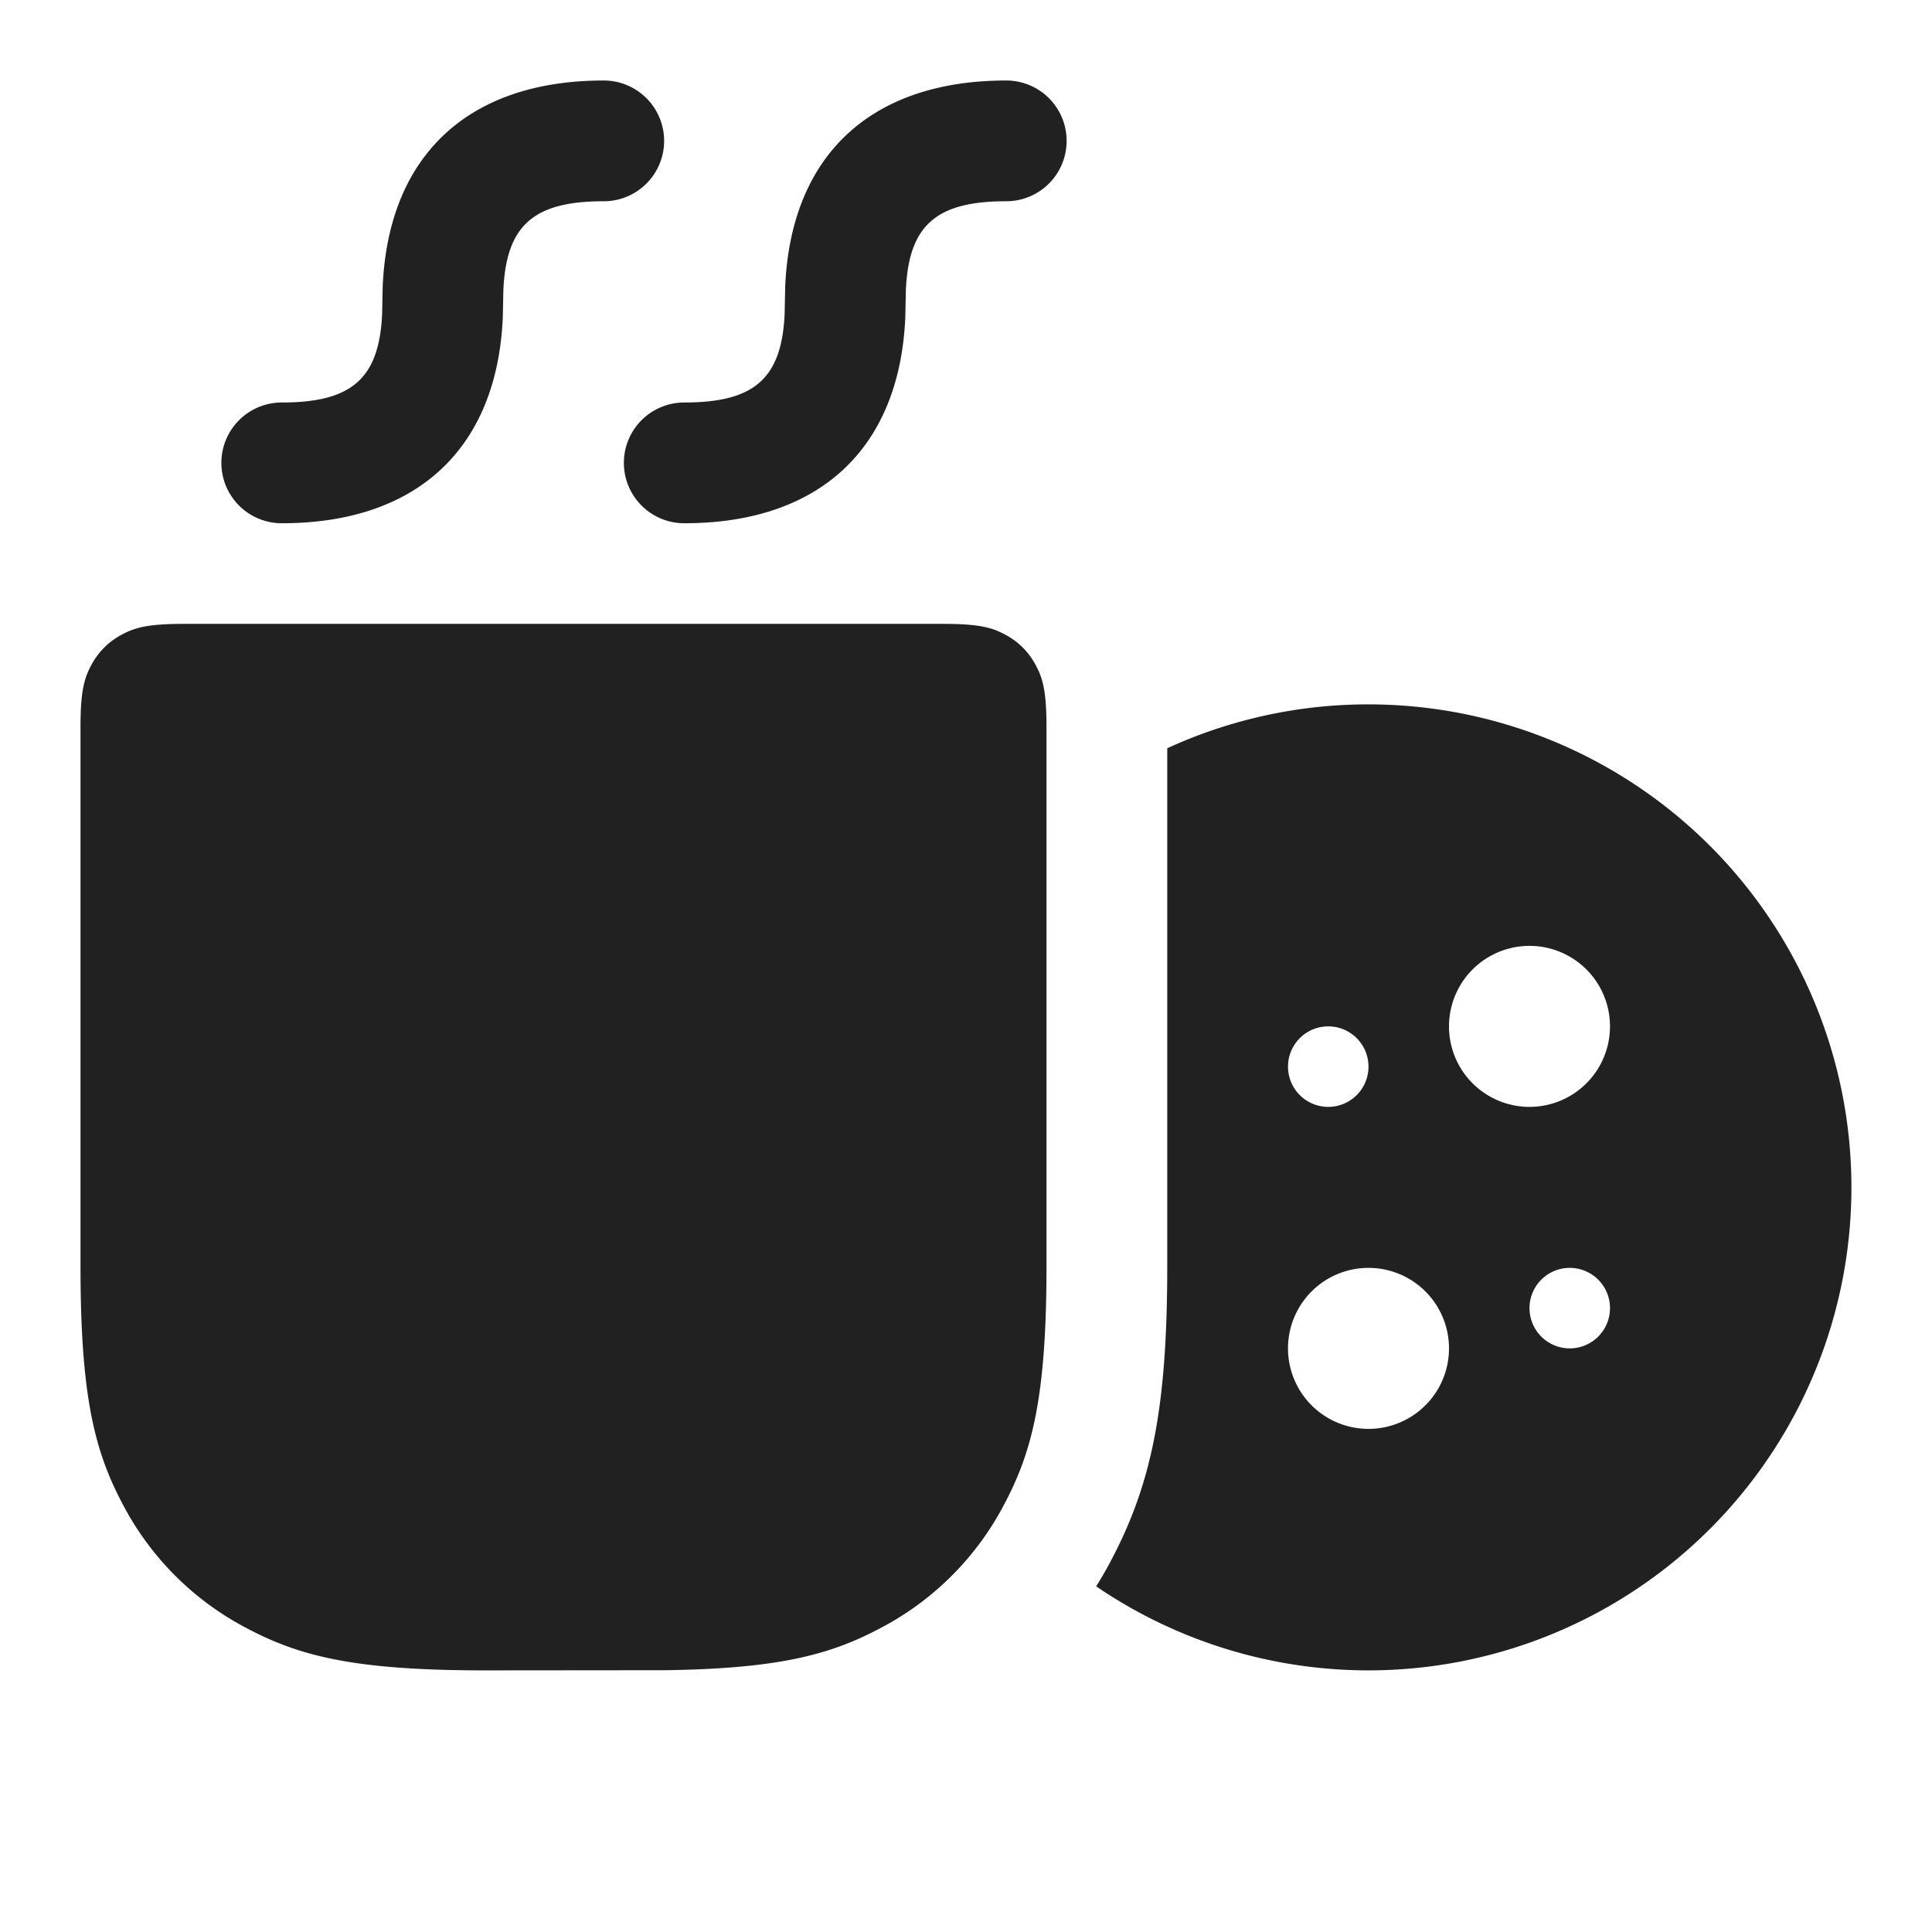 <svg xmlns="http://www.w3.org/2000/svg" width="24" height="24" viewBox="0 0 24 24">
    <path fill="#212121" fill-rule="evenodd" d="M17 8.75a6 6 0 1 1-3.383 10.956c.061-.097.118-.195.171-.295.522-.975.712-1.935.712-3.68V9.295A5.978 5.978 0 0 1 17 8.75zm-5.282-1c.446 0 .607.046.77.134.163.087.291.215.378.378.088.163.134.324.134.77v6.7c0 1.651-.186 2.32-.534 2.972a3.635 3.635 0 0 1-1.512 1.512c-.614.328-1.242.512-2.69.532l-2.246.002c-1.651 0-2.32-.186-2.972-.534a3.635 3.635 0 0 1-1.512-1.512C1.186 18.052 1 17.384 1 15.732v-6.7c0-.446.046-.607.134-.77a.909.909 0 0 1 .378-.378c.163-.088.324-.134.77-.134h9.436zm5.282 8a1 1 0 1 0 0 2 1 1 0 0 0 0-2zm2.5 0a.5.5 0 1 0 0 1 .5.5 0 0 0 0-1zm-.5-4a1 1 0 1 0 0 2 1 1 0 0 0 0-2zm-2.5 1a.5.5 0 1 0 0 1 .5.5 0 0 0 0-1zM7.5 1a.75.75 0 0 1 0 1.5c-.868 0-1.211.295-1.247 1.102l-.007.34C6.175 5.57 5.183 6.5 3.5 6.5a.75.75 0 0 1 0-1.5c.868 0 1.211-.295 1.247-1.102l.007-.34C4.825 1.93 5.817 1 7.5 1zm5 0a.75.75 0 1 1 0 1.5c-.868 0-1.211.295-1.247 1.102l-.007.34C11.175 5.57 10.183 6.5 8.5 6.5a.75.75 0 0 1 0-1.5c.868 0 1.211-.295 1.247-1.102l.007-.34C9.825 1.93 10.817 1 12.5 1z"/>
</svg>
